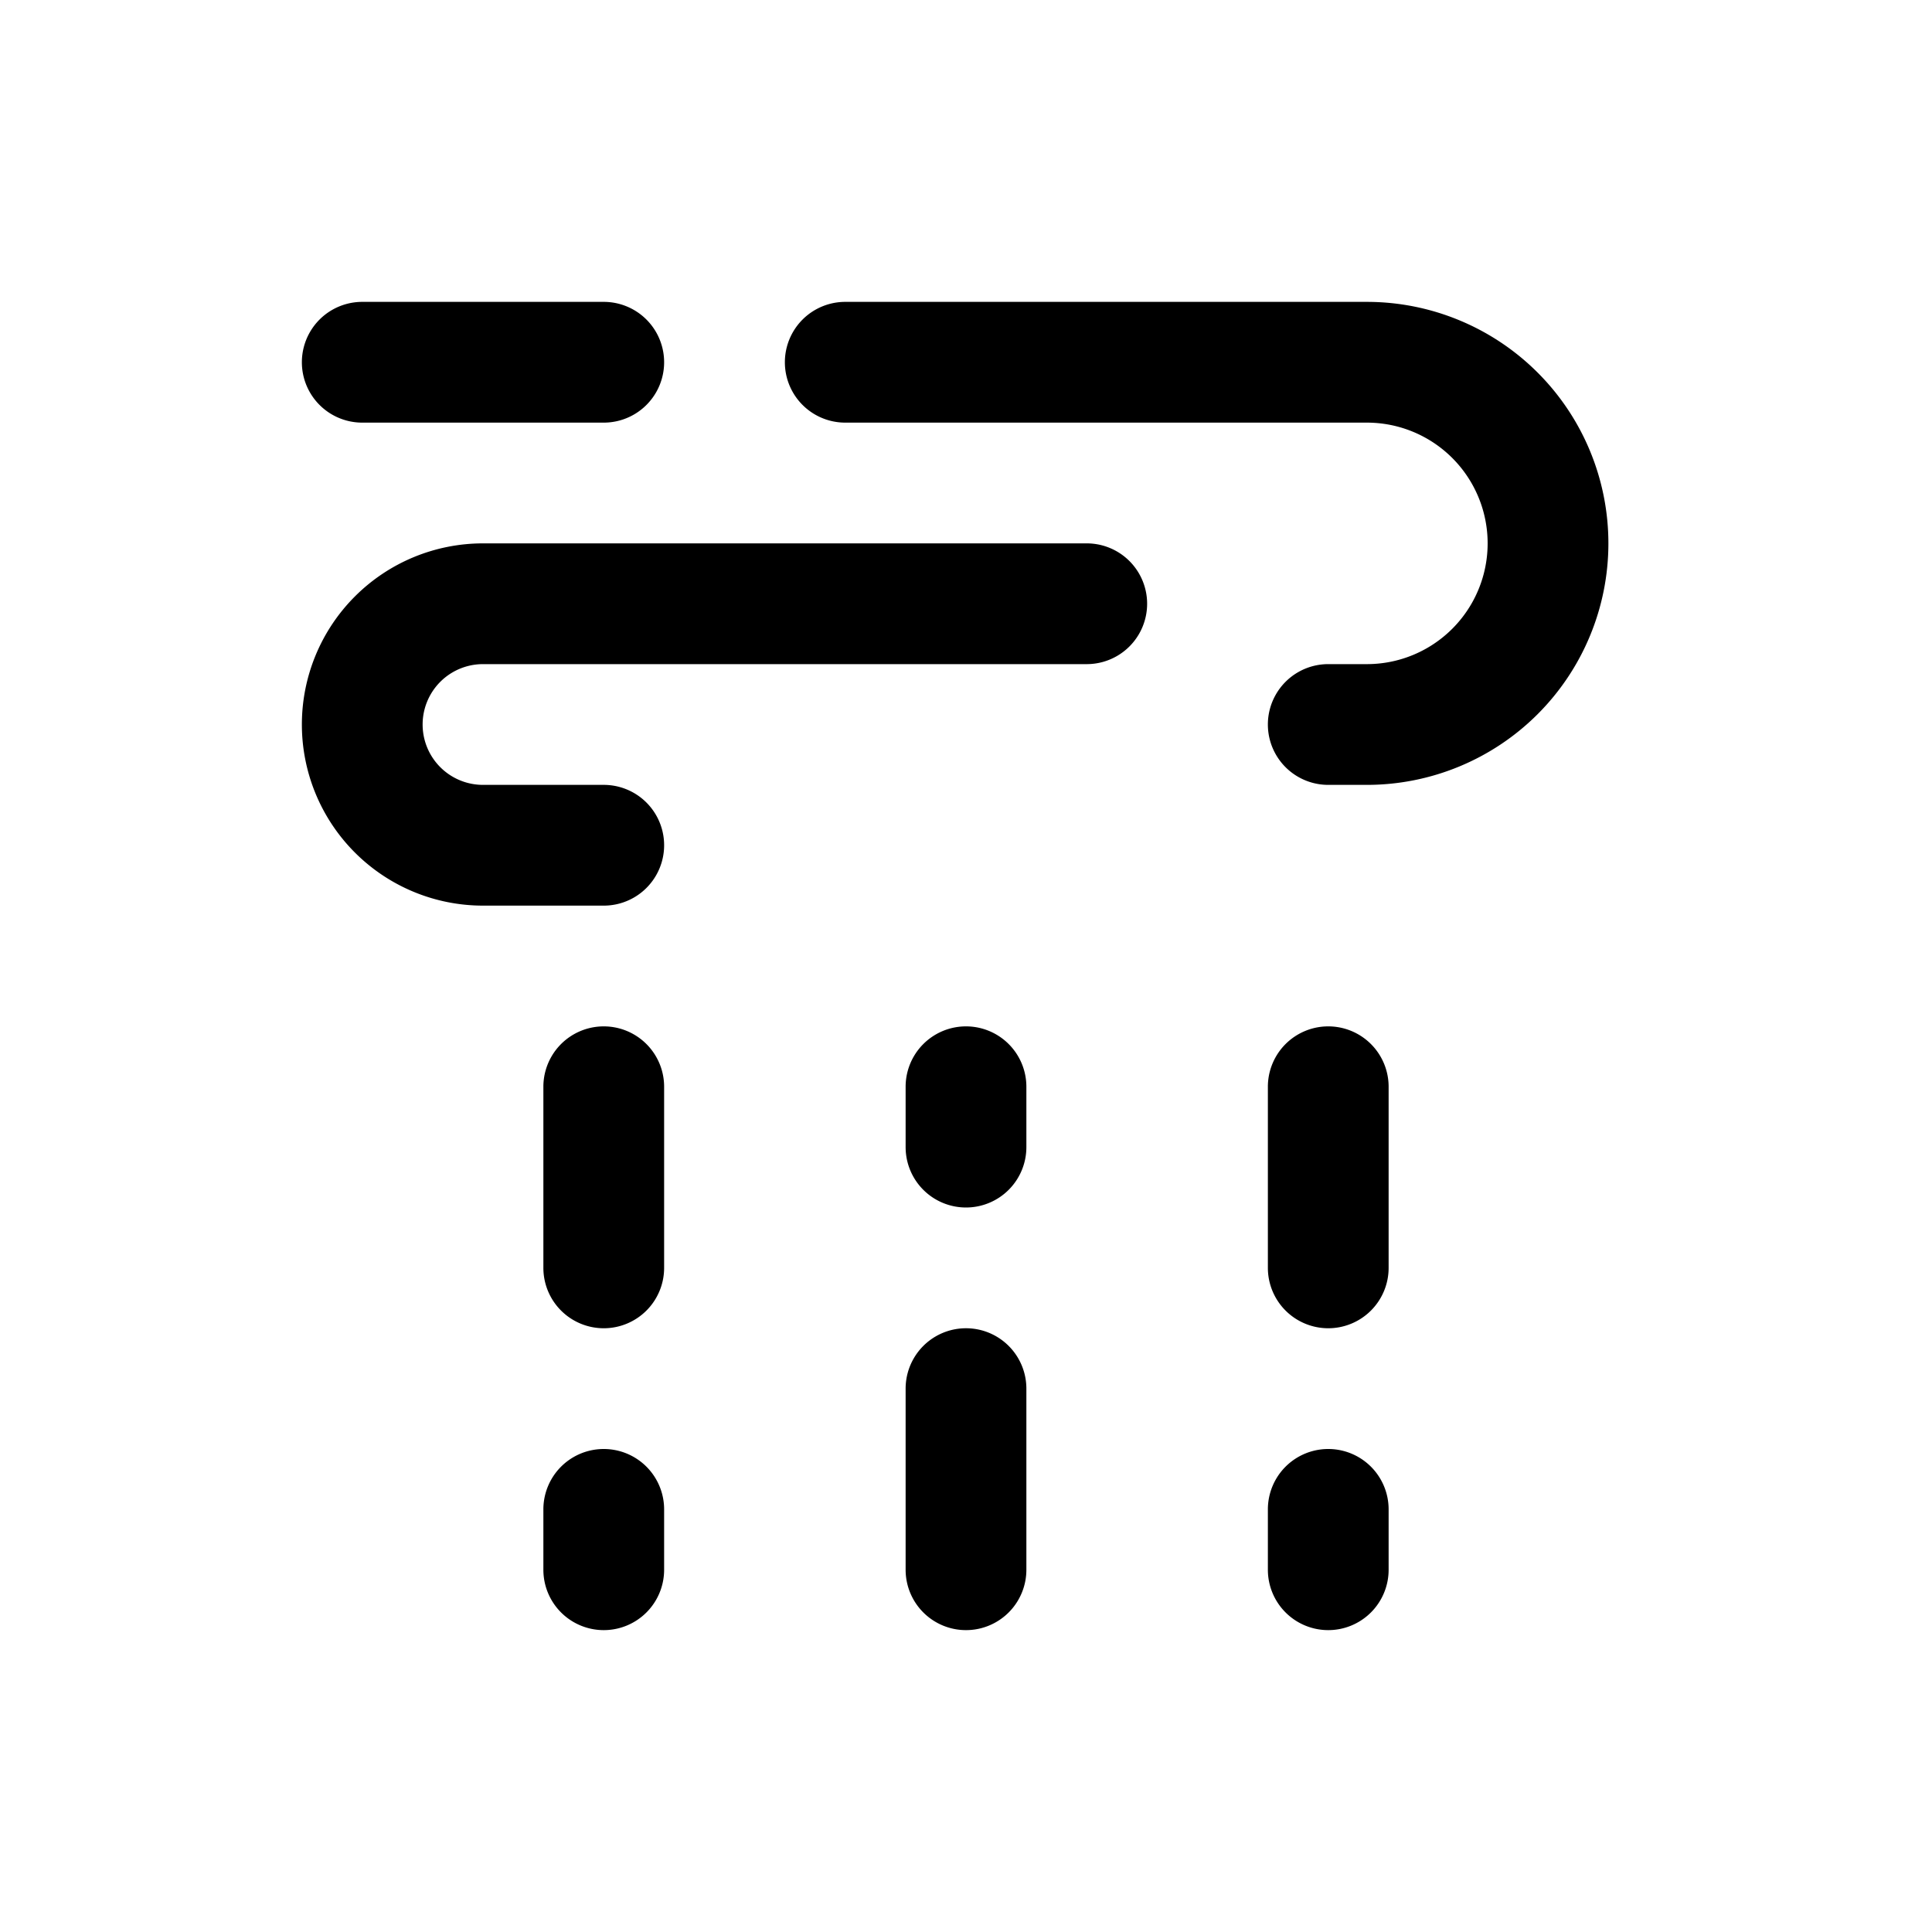 <?xml version="1.0" standalone="no"?><!DOCTYPE svg PUBLIC "-//W3C//DTD SVG 1.1//EN" "http://www.w3.org/Graphics/SVG/1.1/DTD/svg11.dtd"><svg t="1555493577139" class="icon" style="" viewBox="0 0 1024 1024" version="1.1" xmlns="http://www.w3.org/2000/svg" p-id="12404" xmlns:xlink="http://www.w3.org/1999/xlink" width="200" height="200"><defs><style type="text/css"></style></defs><path d="M724.48 416H704a32 32 0 0 1 0-64h20.48a64 64 0 1 0 0-128H448a32 32 0 1 1 0-64h276.48a128 128 0 1 1 0 256zM320 224H192a32 32 0 1 1 0-64h128a32 32 0 1 1 0 64z m0 256H256a96 96 0 1 1 0-192h320a32 32 0 0 1 0 64H256a32 32 0 1 0 0 64h64a32 32 0 1 1 0 64z m0 224a32 32 0 0 1-32-32v-96a32 32 0 0 1 64 0v96a32 32 0 0 1-32 32z m0 160a32 32 0 0 1-32-32v-32a32 32 0 0 1 64 0v32a32 32 0 0 1-32 32z m192-224a32 32 0 0 1-32-32v-32a32 32 0 0 1 64 0v32a32 32 0 0 1-32 32z m0 224a32 32 0 0 1-32-32v-96a32 32 0 0 1 64 0v96a32 32 0 0 1-32 32z m192-160a32 32 0 0 1-32-32v-96a32 32 0 0 1 64 0v96a32 32 0 0 1-32 32z m0 160a32 32 0 0 1-32-32v-32a32 32 0 0 1 64 0v32a32 32 0 0 1-32 32z" p-id="12405"></path></svg>